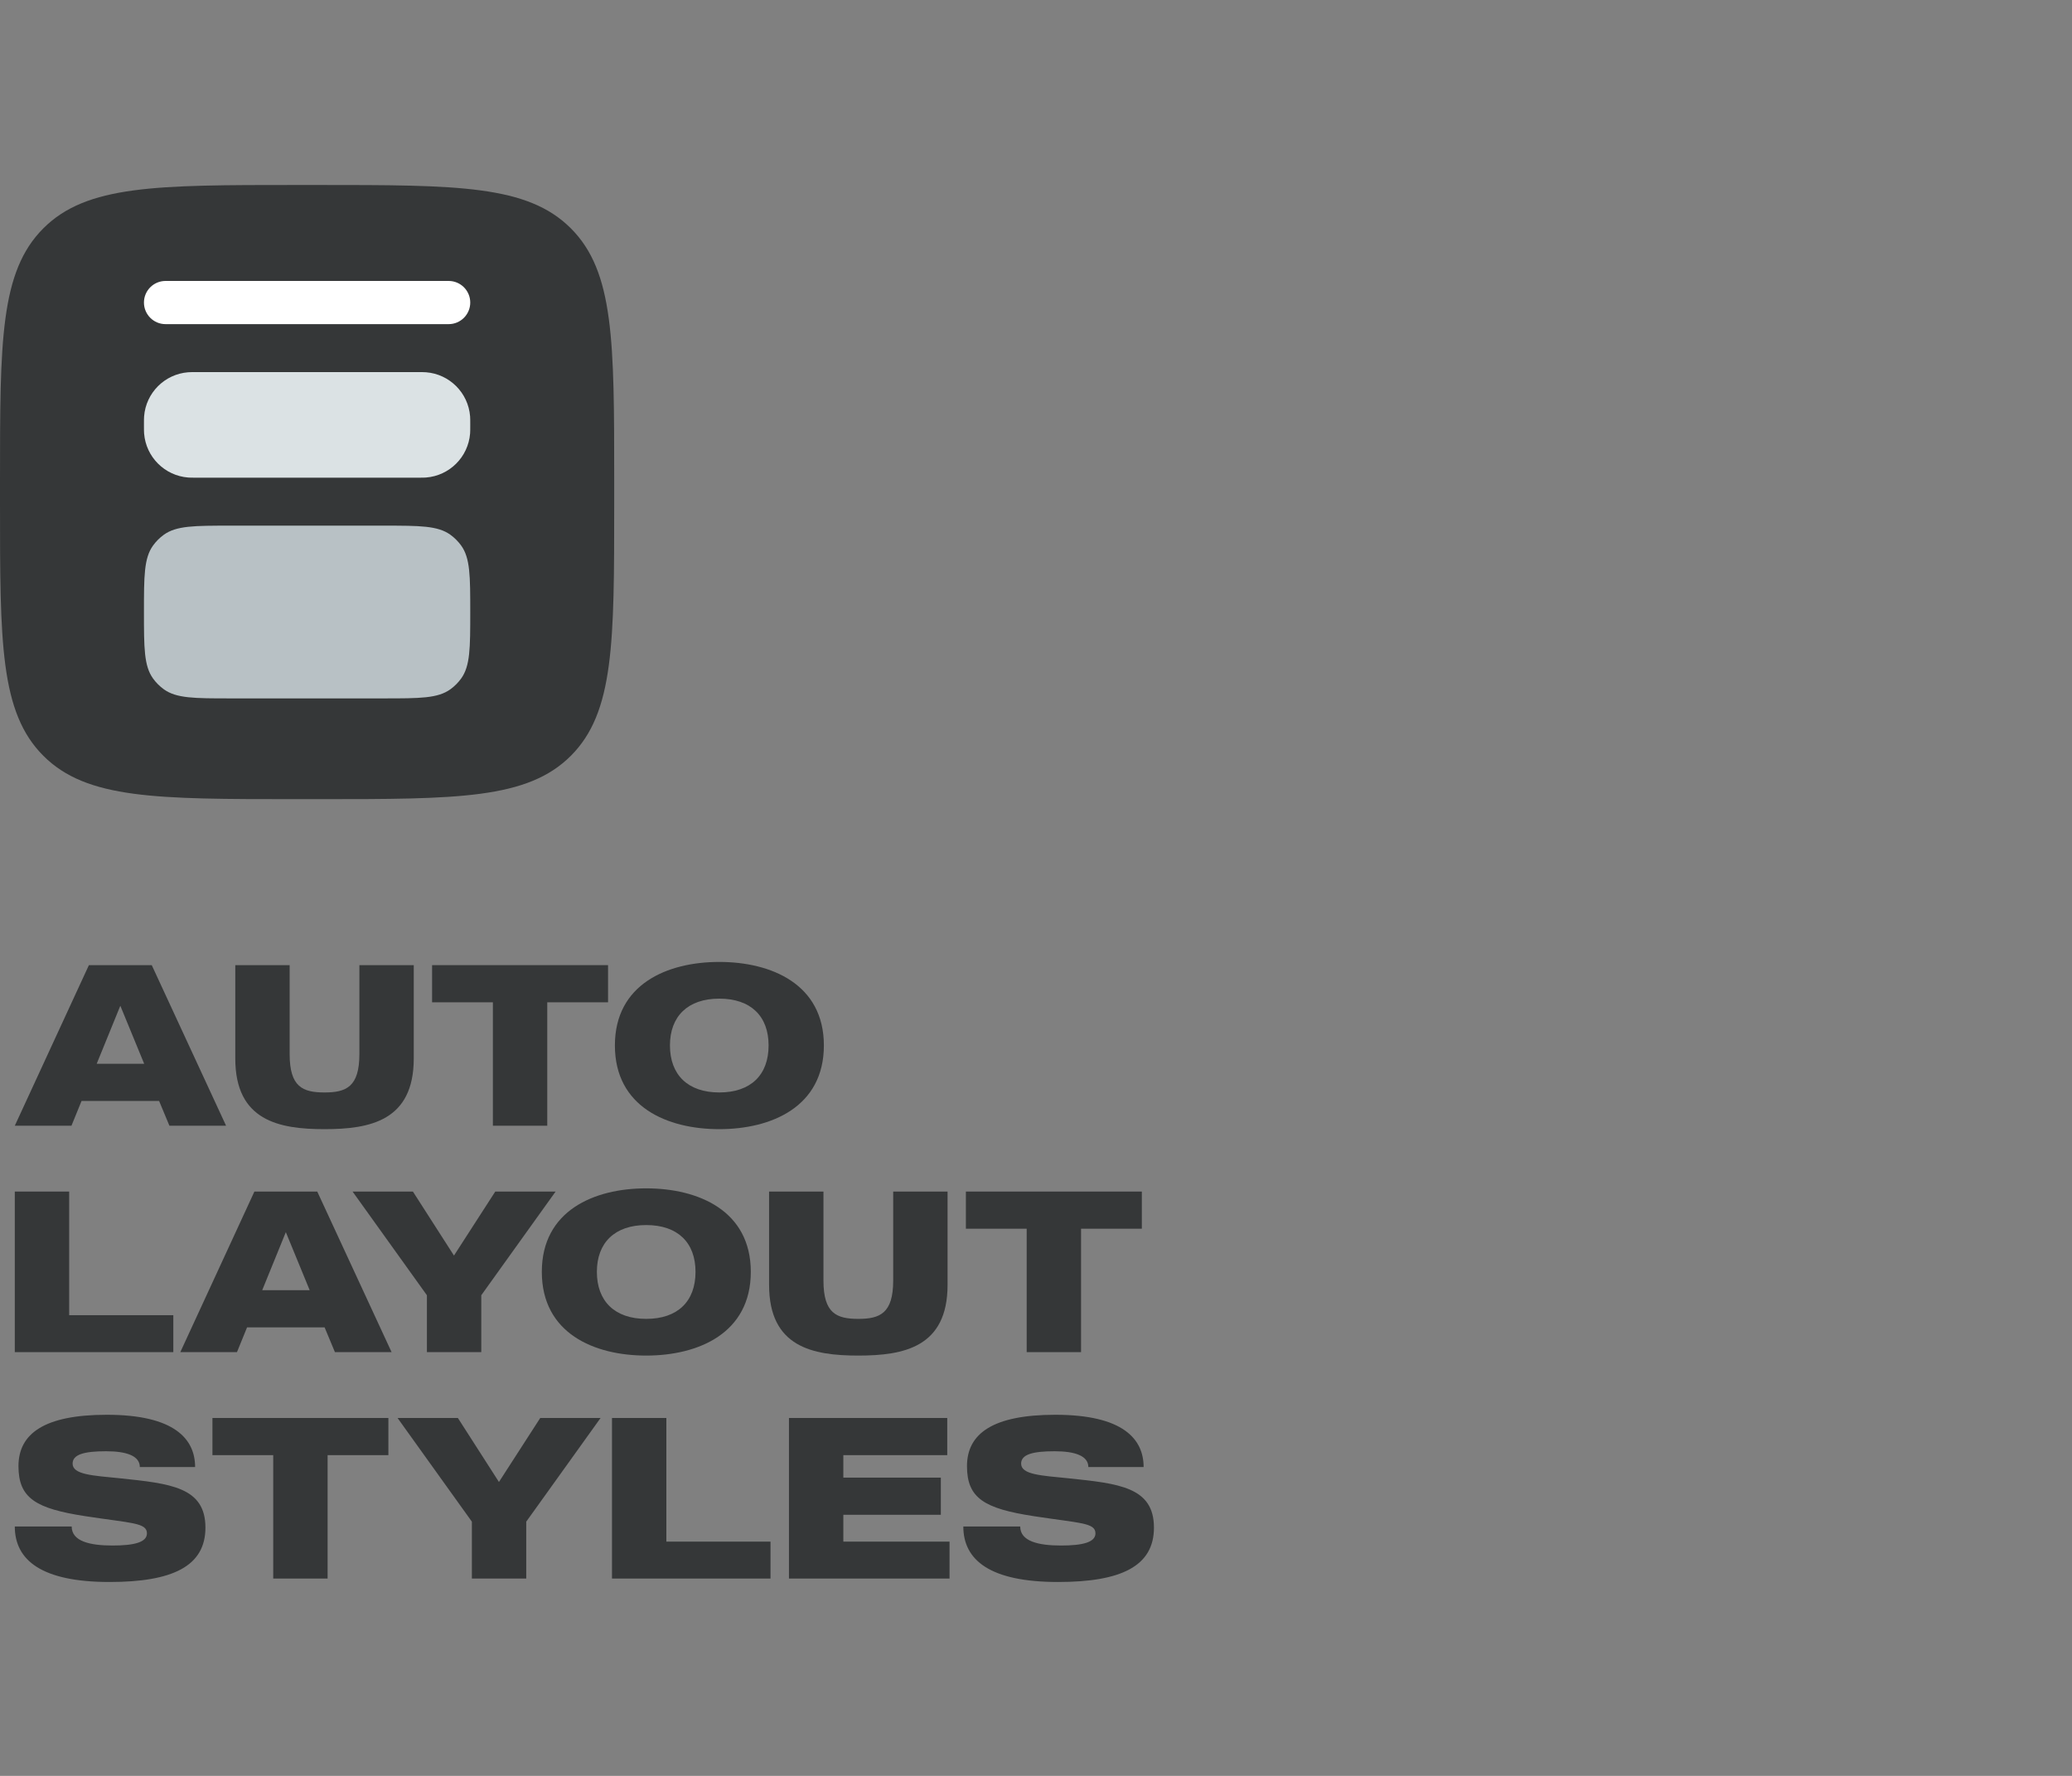 <svg width="280" height="240" viewBox="0 0 280 240" fill="none" xmlns="http://www.w3.org/2000/svg">
<rect x="0" y="0" width="280" height="240" fill="#808080" stroke="none"/>
<path d="M22.894 152.134H30.551L20.507 130.434H12.013L2 152.134H9.657L11.021 148.786H21.499L22.894 152.134ZM13.067 143.764L16.26 135.921L19.484 143.764H13.067Z" fill="#353738"/>
<path d="M48.566 130.434V142.462C48.566 146.895 46.768 147.639 43.854 147.639C40.909 147.639 39.142 146.895 39.142 142.462V130.434H31.795V143.051C31.795 151.452 37.685 152.599 43.854 152.599C50.023 152.599 55.913 151.452 55.913 143.051V130.434H48.566Z" fill="#353738"/>
<path d="M82.168 130.434H58.391V135.456H66.606V152.134H73.953V135.456H82.168V130.434Z" fill="#353738"/>
<path d="M97.199 130C90.162 130 83.094 133.007 83.094 141.284C83.094 149.592 90.162 152.599 97.199 152.599C104.236 152.599 111.335 149.592 111.335 141.284C111.335 133.007 104.236 130 97.199 130ZM97.199 147.639C92.952 147.639 90.534 145.252 90.534 141.284C90.534 137.347 92.952 134.96 97.199 134.96C101.477 134.96 103.864 137.347 103.864 141.284C103.864 145.252 101.477 147.639 97.199 147.639Z" fill="#353738"/>
<path d="M23.421 177.742H9.347V161.033H2V182.733H23.421V177.742Z" fill="#353738"/>
<path d="M45.26 182.733H52.917L42.873 161.033H34.379L24.366 182.733H32.023L33.387 179.385H43.865L45.26 182.733ZM35.433 174.363L38.626 166.52L41.85 174.363H35.433Z" fill="#353738"/>
<path d="M66.928 161.033L61.348 169.682L55.799 161.033H47.646L57.69 175.045V182.733H65.037V175.045L75.081 161.033H66.928Z" fill="#353738"/>
<path d="M87.324 160.599C80.287 160.599 73.219 163.606 73.219 171.883C73.219 180.191 80.287 183.198 87.324 183.198C94.361 183.198 101.46 180.191 101.46 171.883C101.46 163.606 94.361 160.599 87.324 160.599ZM87.324 178.238C83.077 178.238 80.659 175.851 80.659 171.883C80.659 167.946 83.077 165.559 87.324 165.559C91.602 165.559 93.989 167.946 93.989 171.883C93.989 175.851 91.602 178.238 87.324 178.238Z" fill="#353738"/>
<path d="M120.702 161.033V173.061C120.702 177.494 118.904 178.238 115.99 178.238C113.045 178.238 111.278 177.494 111.278 173.061V161.033H103.931V173.65C103.931 182.051 109.821 183.198 115.99 183.198C122.159 183.198 128.049 182.051 128.049 173.65V161.033H120.702Z" fill="#353738"/>
<path d="M154.303 161.033H130.526V166.055H138.741V182.733H146.088V166.055H154.303V161.033Z" fill="#353738"/>
<path d="M16.229 199.785C12.509 199.413 9.812 199.289 9.812 197.801C9.812 196.561 11.362 196.127 14.338 196.127C17.159 196.127 18.895 196.778 18.895 198.266H26.366C26.366 194.515 23.638 191.198 14.431 191.198C5.999 191.198 2.496 193.74 2.496 198.142C2.496 202.482 4.852 203.877 11.517 204.9C17.748 205.861 19.856 205.768 19.856 207.225C19.856 208.434 18.12 208.868 15.206 208.868C12.168 208.868 9.688 208.31 9.688 206.295H2C2 210.852 5.627 213.797 14.803 213.797C23.328 213.797 27.761 211.658 27.761 206.45C27.761 200.963 23.018 200.498 16.229 199.785Z" fill="#353738"/>
<path d="M52.485 191.632H28.708V196.654H36.923V213.332H44.27V196.654H52.485V191.632Z" fill="#353738"/>
<path d="M73.005 191.632L67.425 200.281L61.876 191.632H53.723L63.767 205.644V213.332H71.114V205.644L81.158 191.632H73.005Z" fill="#353738"/>
<path d="M104.122 208.341H90.047V191.632H82.701V213.332H104.122V208.341Z" fill="#353738"/>
<path d="M128.317 208.341H113.964V204.714H127.139V199.692H113.964V196.654H128.007V191.632H106.617V213.332H128.317V208.341Z" fill="#353738"/>
<path d="M144.407 199.785C140.687 199.413 137.99 199.289 137.99 197.801C137.99 196.561 139.54 196.127 142.516 196.127C145.337 196.127 147.073 196.778 147.073 198.266H154.544C154.544 194.515 151.816 191.198 142.609 191.198C134.177 191.198 130.674 193.74 130.674 198.142C130.674 202.482 133.03 203.877 139.695 204.9C145.926 205.861 148.034 205.768 148.034 207.225C148.034 208.434 146.298 208.868 143.384 208.868C140.346 208.868 137.866 208.31 137.866 206.295H130.178C130.178 210.852 133.805 213.797 142.981 213.797C151.506 213.797 155.939 211.658 155.939 206.45C155.939 200.963 151.196 200.498 144.407 199.785Z" fill="#353738"/>
<path d="M0 65C0 46.144 0 36.716 5.858 30.858C11.716 25 21.144 25 40 25H43C61.856 25 71.284 25 77.142 30.858C83 36.716 83 46.144 83 65V68C83 86.856 83 96.284 77.142 102.142C71.284 108 61.856 108 43 108H40C21.144 108 11.716 108 5.858 102.142C0 96.284 0 86.856 0 68V65Z" fill="#353738"/>
<path d="M60.629 37.969C62.24 37.969 63.547 39.275 63.547 40.887C63.547 42.498 62.24 43.805 60.629 43.805L22.371 43.805C20.759 43.805 19.453 42.498 19.453 40.887C19.453 39.275 20.759 37.969 22.371 37.969L60.629 37.969Z" fill="white"/>
<path d="M56.414 50.289C57.016 50.289 57.317 50.289 57.571 50.309C60.751 50.559 63.277 53.085 63.527 56.265C63.547 56.519 63.547 56.82 63.547 57.422C63.547 58.024 63.547 58.325 63.527 58.579C63.277 61.759 60.751 64.284 57.571 64.535C57.317 64.555 57.016 64.555 56.414 64.555L26.586 64.555C25.984 64.555 25.683 64.555 25.429 64.535C22.249 64.284 19.723 61.759 19.473 58.579C19.453 58.325 19.453 58.024 19.453 57.422C19.453 56.82 19.453 56.519 19.473 56.265C19.723 53.085 22.249 50.559 25.429 50.309C25.683 50.289 25.984 50.289 26.586 50.289L56.414 50.289Z" fill="#DBE2E4"/>
<path d="M51.875 71.039C56.738 71.039 59.169 71.039 60.874 72.278C61.424 72.677 61.908 73.162 62.309 73.712C63.547 75.416 63.547 77.848 63.547 82.711C63.547 87.574 63.547 90.005 62.309 91.71C61.908 92.26 61.424 92.745 60.874 93.144C59.169 94.383 56.738 94.383 51.875 94.383L31.125 94.383C26.262 94.383 23.831 94.383 22.126 93.144C21.576 92.744 21.091 92.26 20.692 91.71C19.453 90.005 19.453 87.574 19.453 82.711C19.453 77.848 19.453 75.416 20.692 73.712C21.091 73.162 21.576 72.677 22.126 72.278C23.831 71.039 26.262 71.039 31.125 71.039L51.875 71.039Z" fill="#B8C1C5"/>
</svg>
